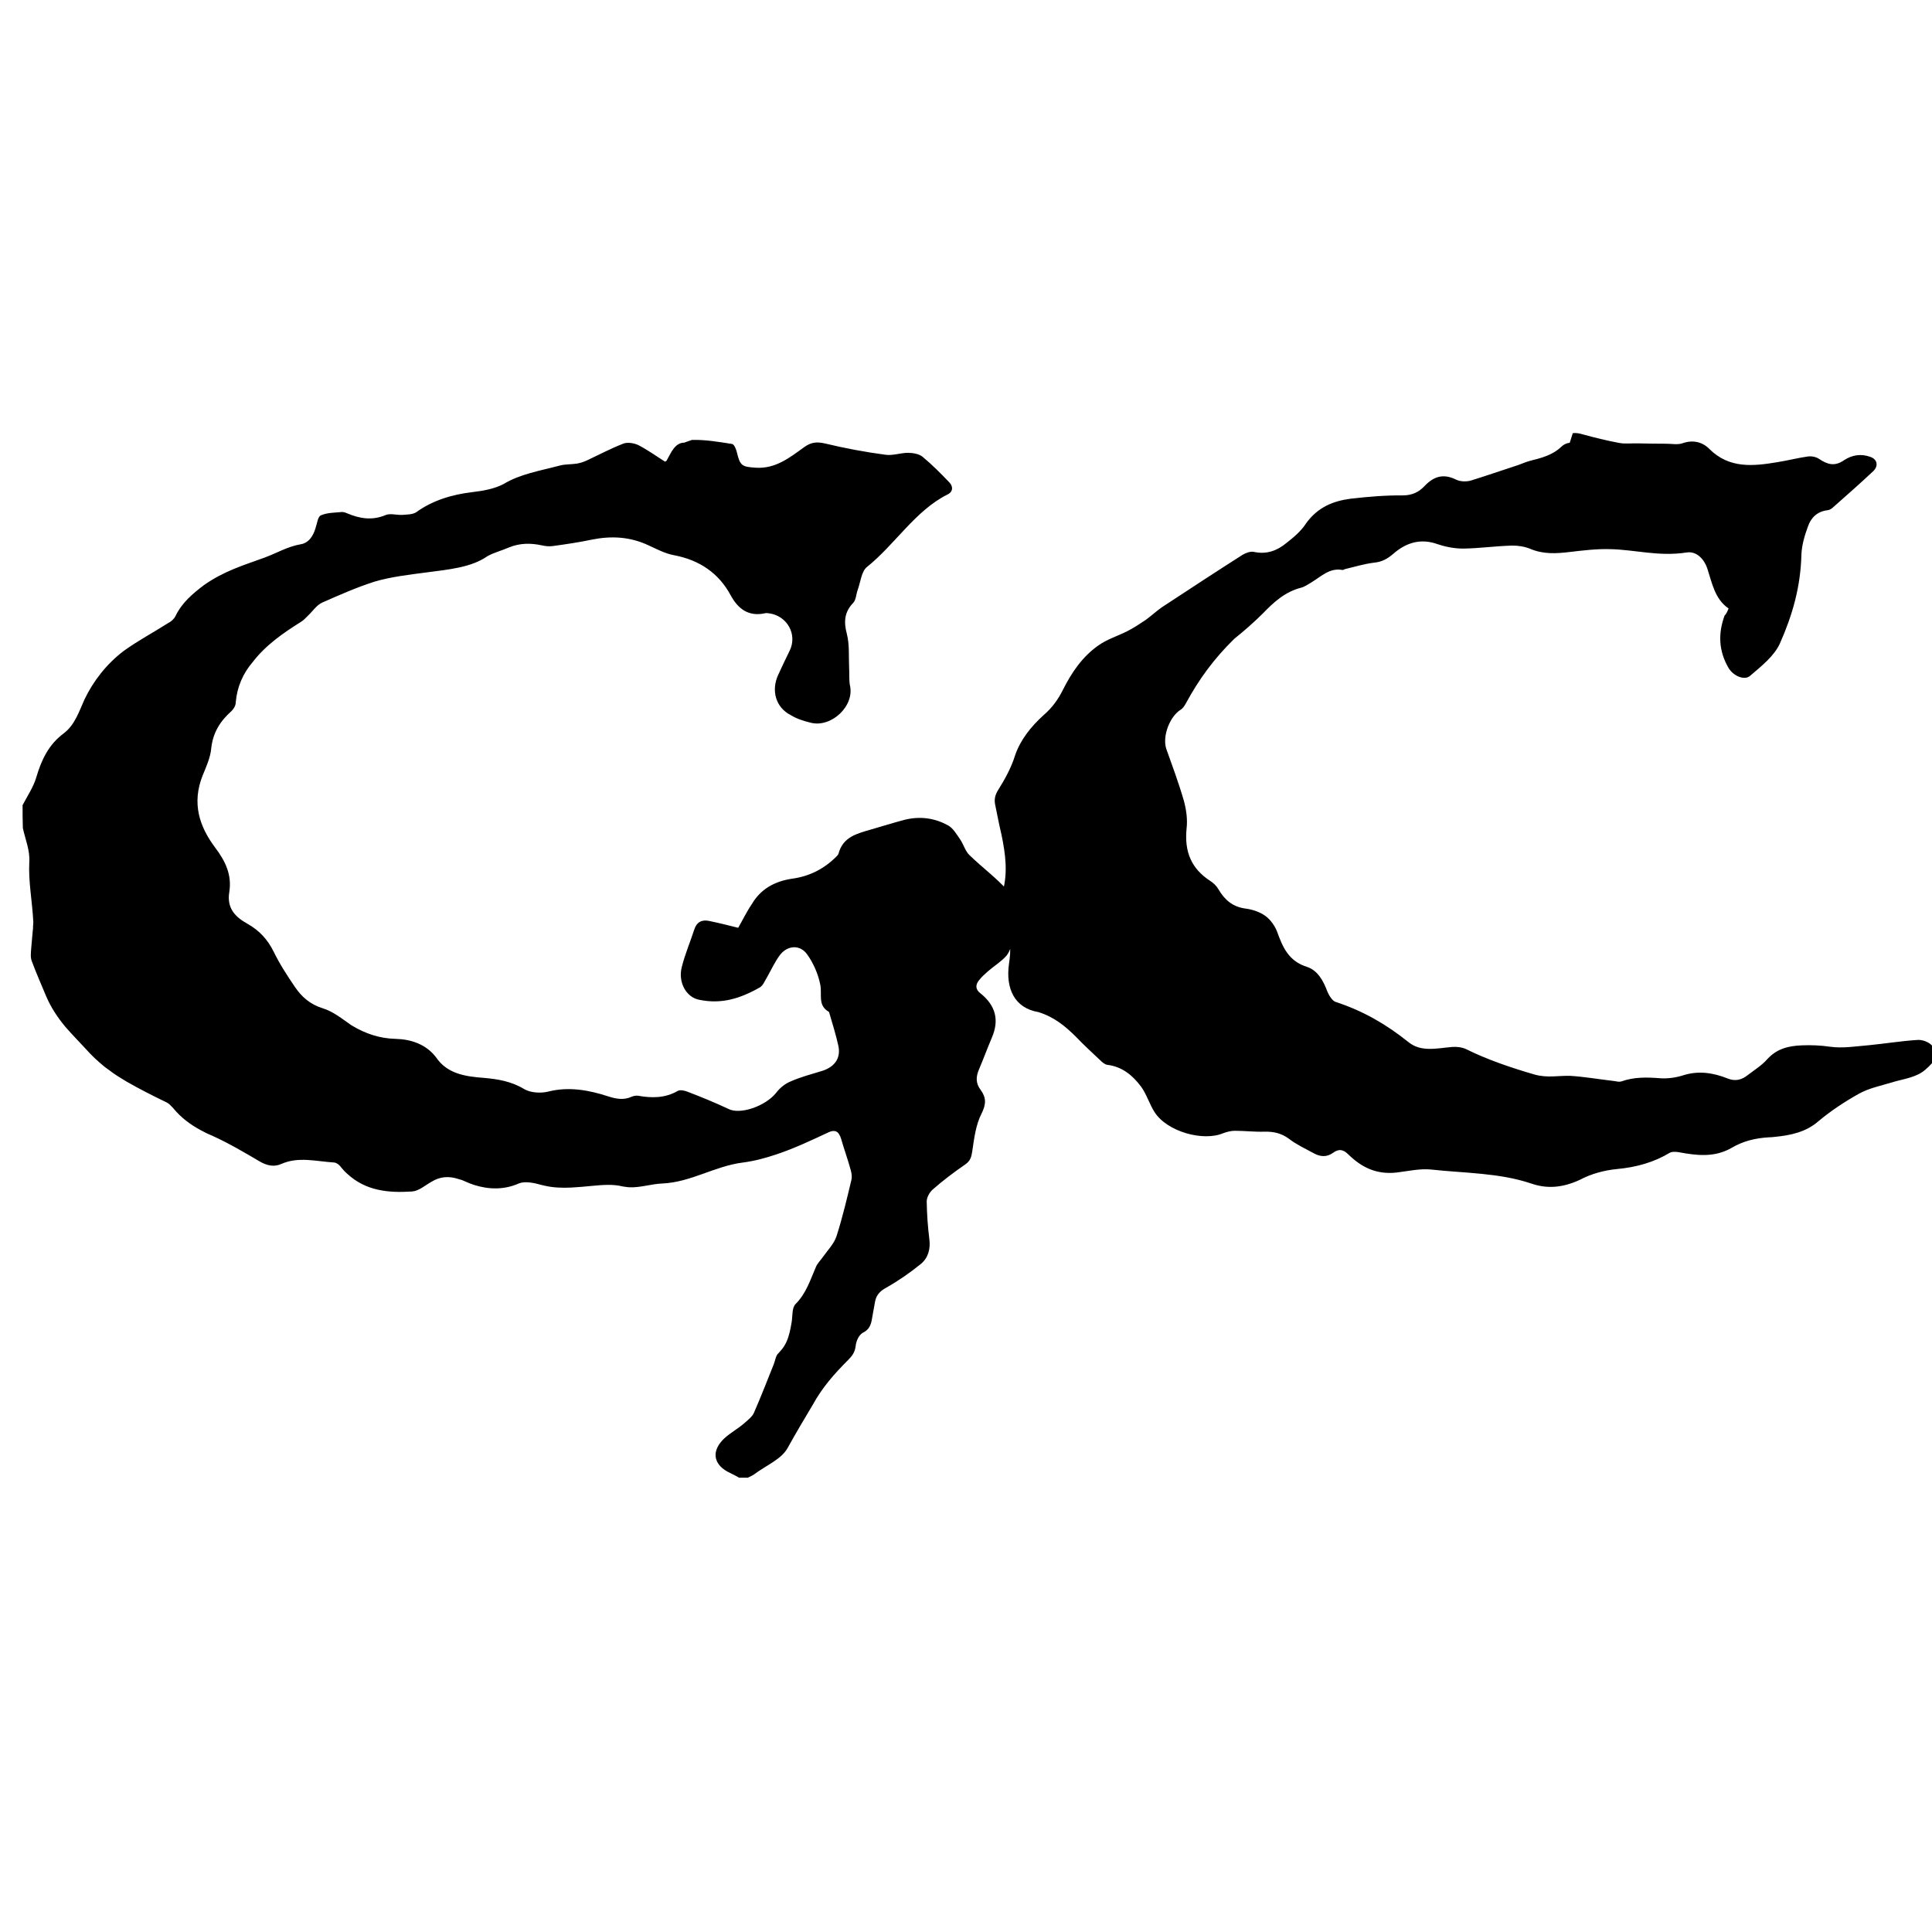 <!-- Generator: Adobe Illustrator 26.0.3, SVG Export Plug-In . SVG Version: 6.00 Build 0)  -->
<svg width="48" height="48" version="1.1" viewBox="0 0 48 48" xml:space="preserve" xmlns="http://www.w3.org/2000/svg">


		
		
		
		
		
		
		
		
		
		
		
		
		
		
		
		
		
		<path d="m39 11c-0.08 0.01-0.15 0.041-0.21 0.1-0.22 0.21-0.5 0.28-0.78 0.35-0.12 0.031-0.24 0.092-0.37 0.13-0.37 0.12-0.74 0.25-1.1 0.36-0.11 0.031-0.26 0.026-0.36-0.022-0.32-0.16-0.56-0.083-0.79 0.16-0.14 0.15-0.31 0.23-0.54 0.23-0.42-0.004-0.85 0.031-1.3 0.083-0.43 0.057-0.81 0.21-1.1 0.61-0.12 0.19-0.31 0.35-0.49 0.49-0.23 0.19-0.49 0.29-0.81 0.22-0.083-0.017-0.2 0.026-0.28 0.074-0.66 0.42-1.3 0.84-2 1.3-0.14 0.096-0.27 0.22-0.41 0.32-0.15 0.1-0.3 0.2-0.46 0.28-0.24 0.12-0.5 0.2-0.71 0.35-0.4 0.28-0.67 0.68-0.88 1.1-0.12 0.24-0.27 0.45-0.48 0.63-0.32 0.29-0.58 0.62-0.71 1-0.092 0.3-0.25 0.59-0.42 0.86-0.074 0.12-0.1 0.22-0.079 0.35 0.052 0.25 0.1 0.51 0.16 0.76 0.1 0.48 0.16 0.94 0.035 1.4-0.066 0.25-0.13 0.54 0.022 0.81 0.19 0.33 0.18 0.68 0.13 1-0.087 0.62 0.14 1.1 0.73 1.2 0.39 0.12 0.67 0.35 0.94 0.62 0.19 0.2 0.4 0.39 0.6 0.58 0.048 0.048 0.11 0.1 0.17 0.11 0.37 0.044 0.63 0.26 0.84 0.54 0.14 0.19 0.21 0.44 0.34 0.64 0.31 0.48 1.2 0.73 1.7 0.52 0.092-0.035 0.2-0.061 0.29-0.061 0.25 0 0.5 0.031 0.74 0.022 0.23-0.004 0.42 0.039 0.61 0.18 0.18 0.14 0.4 0.24 0.6 0.35 0.17 0.096 0.33 0.11 0.49-0.004 0.15-0.11 0.26-0.083 0.39 0.048 0.32 0.31 0.69 0.5 1.2 0.44 0.28-0.035 0.57-0.1 0.84-0.074 0.83 0.092 1.7 0.079 2.5 0.35 0.38 0.13 0.76 0.11 1.2-0.092 0.28-0.15 0.61-0.24 0.93-0.27 0.48-0.044 0.92-0.17 1.3-0.4 0.061-0.035 0.15-0.031 0.23-0.018 0.43 0.079 0.87 0.14 1.3-0.1 0.3-0.18 0.61-0.25 0.94-0.27 0.044 0 0.087-0.004 0.13-0.009 0.41-0.039 0.79-0.12 1.1-0.39 0.31-0.26 0.66-0.49 1-0.68 0.25-0.14 0.54-0.2 0.81-0.28 0.22-0.07 0.45-0.1 0.66-0.2 0.13-0.057 0.25-0.17 0.35-0.28 0.1-0.14 0.11-0.32-0.007-0.45-0.079-0.083-0.24-0.14-0.35-0.13-0.41 0.026-0.81 0.092-1.2 0.13-0.32 0.026-0.65 0.083-0.97 0.039-0.24-0.035-0.47-0.044-0.7-0.035-0.33 0.013-0.62 0.079-0.86 0.34-0.14 0.16-0.32 0.27-0.49 0.4-0.15 0.12-0.31 0.16-0.5 0.083-0.35-0.14-0.72-0.2-1.1-0.079-0.18 0.057-0.38 0.087-0.57 0.074-0.33-0.026-0.65-0.035-0.97 0.079-0.052 0.017-0.11 3.5e-5 -0.17-0.009-0.38-0.044-0.76-0.11-1.1-0.13-0.29-0.009-0.56 0.057-0.88-0.031-0.59-0.17-1.2-0.38-1.7-0.63-0.1-0.048-0.23-0.066-0.35-0.057-0.38 0.031-0.78 0.14-1.1-0.13-0.54-0.43-1.1-0.76-1.8-0.99-0.087-0.031-0.16-0.16-0.2-0.25-0.1-0.27-0.24-0.53-0.51-0.62-0.45-0.14-0.6-0.48-0.74-0.87-0.057-0.15-0.17-0.31-0.3-0.4-0.14-0.1-0.33-0.16-0.5-0.18-0.31-0.044-0.51-0.22-0.66-0.48-0.048-0.083-0.13-0.16-0.21-0.21-0.46-0.3-0.64-0.72-0.58-1.3 0.026-0.22-0.007-0.46-0.066-0.68-0.13-0.45-0.29-0.88-0.44-1.3-0.1-0.31 0.087-0.8 0.36-0.97 0.057-0.035 0.096-0.1 0.13-0.16 0.32-0.59 0.69-1.1 1.2-1.6 0.25-0.2 0.49-0.41 0.72-0.64 0.27-0.28 0.55-0.53 0.94-0.63 0.096-0.026 0.18-0.087 0.27-0.14 0.24-0.15 0.45-0.36 0.76-0.3 0.018 0.004 0.039-0.017 0.061-0.022 0.24-0.057 0.48-0.13 0.72-0.16 0.2-0.017 0.34-0.1 0.48-0.22 0.32-0.28 0.68-0.39 1.1-0.24 0.21 0.07 0.42 0.11 0.64 0.11 0.38-0.004 0.77-0.061 1.2-0.074 0.15-0.004 0.32 0.022 0.46 0.079 0.33 0.14 0.65 0.12 0.99 0.079 0.33-0.039 0.66-0.079 1-0.07 0.62 0.013 1.2 0.19 1.9 0.083 0.24-0.039 0.43 0.16 0.51 0.39 0.12 0.37 0.19 0.77 0.53 1-0.026 0.07-0.052 0.13-0.1 0.18-0.16 0.44-0.15 0.87 0.1 1.3 0.12 0.2 0.4 0.32 0.54 0.19 0.28-0.24 0.6-0.49 0.74-0.81 0.31-0.7 0.51-1.4 0.53-2.2 0.009-0.23 0.079-0.47 0.16-0.69 0.074-0.22 0.23-0.38 0.49-0.41 0.048-0.004 0.096-0.035 0.13-0.066 0.34-0.3 0.68-0.6 1-0.9 0.14-0.13 0.11-0.3-0.07-0.36-0.23-0.083-0.45-0.048-0.65 0.083-0.23 0.16-0.41 0.11-0.62-0.031-0.074-0.052-0.19-0.074-0.28-0.061-0.25 0.035-0.5 0.1-0.75 0.14-0.6 0.1-1.2 0.17-1.7-0.33-0.17-0.17-0.4-0.23-0.66-0.14-0.12 0.044-0.27 0.013-0.41 0.013-0.24 0-0.47-0.004-0.71-0.009-0.16-0.004-0.32 0.018-0.47-0.013-0.3-0.057-0.6-0.13-0.89-0.21-0.087-0.028-0.17-0.04-0.25-0.031zm-22-0.003c-0.24 0.004-0.33 0.26-0.44 0.45-0.007 0.009-0.022 0.013-0.039 0.022-0.22-0.14-0.43-0.29-0.66-0.41-0.11-0.052-0.28-0.079-0.38-0.035-0.31 0.12-0.61 0.28-0.91 0.42-0.079 0.035-0.16 0.061-0.24 0.074-0.14 0.022-0.29 0.013-0.42 0.048-0.49 0.13-0.99 0.21-1.4 0.46-0.23 0.12-0.51 0.17-0.77 0.2-0.52 0.061-1 0.21-1.4 0.5-0.087 0.057-0.22 0.057-0.34 0.066-0.14 0.009-0.3-0.044-0.42 0.004-0.33 0.14-0.64 0.092-0.96-0.044-0.039-0.017-0.087-0.035-0.13-0.031-0.17 0.017-0.36 0.013-0.52 0.083-0.074 0.031-0.092 0.2-0.13 0.31-0.057 0.2-0.17 0.38-0.38 0.41-0.32 0.057-0.59 0.22-0.89 0.33-0.52 0.19-1 0.33-1.5 0.68-0.29 0.22-0.55 0.44-0.71 0.77-0.035 0.074-0.11 0.14-0.19 0.18-0.36 0.23-0.74 0.43-1.1 0.69-0.42 0.32-0.75 0.74-0.97 1.2-0.14 0.31-0.24 0.63-0.51 0.84-0.38 0.28-0.56 0.66-0.69 1.1-0.07 0.24-0.22 0.46-0.34 0.69 0 0.19 0 0.38 0.007 0.57 0.061 0.28 0.18 0.56 0.16 0.84-0.026 0.49 0.074 0.97 0.1 1.5 0 0.034-0.007 0.069-0.007 0.1 0 0.038 0 0.076-0.007 0.11-0.011 0.15-0.03 0.3-0.039 0.44-0.007 0.1-0.022 0.22 0.013 0.31 0.11 0.3 0.24 0.59 0.36 0.88 0.12 0.28 0.28 0.52 0.47 0.75 0.19 0.22 0.4 0.43 0.6 0.65 0.009 0.009 0.018 0.018 0.027 0.028 0.068 0.071 0.14 0.14 0.21 0.2 0.08 0.071 0.16 0.14 0.25 0.2 0.14 0.11 0.29 0.2 0.44 0.29 0.33 0.19 0.67 0.36 1 0.52 0.052 0.026 0.096 0.072 0.14 0.12 0.009 0.01 0.018 0.02 0.026 0.029 0.19 0.23 0.42 0.4 0.68 0.54 0.086 0.047 0.17 0.09 0.27 0.13 0.42 0.19 0.81 0.42 1.2 0.65 0.18 0.1 0.35 0.14 0.54 0.052 0.42-0.18 0.84-0.061 1.3-0.031 0.029 0.002 0.06 0.016 0.089 0.035 0.02 0.013 0.036 0.03 0.052 0.046 0.007 5e-3 0.012 0.009 0.016 0.014v0.003c4.6e-4 6.6e-4 0 0.001 0 0.002 0.058 0.072 0.12 0.14 0.18 0.19 0.45 0.41 1 0.47 1.6 0.43 0.17-0.013 0.32-0.15 0.48-0.24 0.21-0.13 0.43-0.15 0.67-0.07 0.039 0.013 0.087 0.022 0.12 0.039 0.018 9e-3 0.037 0.016 0.056 0.024 0.076 0.035 0.15 0.064 0.23 0.089 0.36 0.11 0.73 0.12 1.1-0.043 0.15-0.061 0.38-0.013 0.56 0.039 0.028 0.008 0.056 0.013 0.083 0.019 0.052 0.012 0.1 0.021 0.15 0.028 0.22 0.031 0.45 0.025 0.66 0.007 0.035-0.003 0.07-0.005 0.11-0.008 0.089-8e-3 0.18-0.017 0.27-0.025 0.24-0.022 0.5-0.044 0.73 0.013 0.02 0.005 0.041 0.007 0.061 0.01 0.045 0.008 0.09 0.012 0.13 0.014 0.27 0.009 0.53-0.083 0.8-0.094 0.72-0.031 1.3-0.43 2-0.52 0.29-0.037 0.56-0.11 0.83-0.2 0-1e-3 0.007-0.002 0.009-0.003 0.45-0.15 0.87-0.35 1.3-0.55 0.12-0.056 0.21-0.038 0.26 0.049 0.02 0.03 0.037 0.066 0.049 0.11 0.074 0.26 0.17 0.52 0.24 0.78 0.022 0.074 0.035 0.17 0.018 0.24-0.11 0.46-0.22 0.93-0.37 1.4-0.061 0.19-0.22 0.35-0.34 0.52-0.057 0.083-0.13 0.15-0.17 0.24-0.14 0.32-0.24 0.66-0.51 0.93-0.092 0.092-0.07 0.3-0.096 0.45-0.029 0.17-0.058 0.33-0.13 0.49-0.007 0.011-0.01 0.023-0.016 0.034-0.022 0.045-0.05 0.087-0.081 0.13-0.015 0.019-0.031 0.038-0.049 0.057-0.018 0.019-0.03 0.04-0.05 0.058-0.07 0.057-0.079 0.18-0.12 0.28-0.16 0.4-0.32 0.81-0.49 1.2-0.044 0.1-0.15 0.18-0.24 0.26-0.16 0.14-0.35 0.24-0.5 0.38-0.25 0.24-0.28 0.49-0.095 0.69 0.061 0.064 0.14 0.12 0.25 0.17 0.07 0.035 0.14 0.07 0.21 0.11h-0.007c0 0.001 0.007 0.003 0.009 0.004h0.22c0.057-0.031 0.12-0.052 0.17-0.092 0.28-0.21 0.65-0.36 0.81-0.63 0.21-0.38 0.43-0.75 0.64-1.1 0.23-0.42 0.53-0.76 0.87-1.1 0.1-0.1 0.17-0.19 0.19-0.35 0.009-0.12 0.083-0.28 0.18-0.33 0.2-0.1 0.21-0.26 0.24-0.43 0.022-0.11 0.039-0.23 0.061-0.34 0.031-0.17 0.13-0.27 0.28-0.35 0.3-0.17 0.59-0.37 0.86-0.59 0.18-0.15 0.24-0.37 0.21-0.61-0.039-0.31-0.061-0.62-0.066-0.94 0-0.1 0.066-0.22 0.14-0.29 0.26-0.23 0.54-0.44 0.83-0.64 0.11-0.083 0.14-0.17 0.16-0.31 0.048-0.32 0.087-0.66 0.23-0.94 0.12-0.24 0.12-0.4-0.018-0.59-0.13-0.17-0.12-0.33-0.044-0.51 0.11-0.26 0.21-0.53 0.32-0.79 0.19-0.44 0.092-0.8-0.28-1.1-0.13-0.096-0.13-0.21-0.044-0.32 0.07-0.092 0.16-0.17 0.24-0.24 0.15-0.13 0.32-0.23 0.45-0.38 0.087-0.11 0.13-0.27 0.15-0.41 0.035-0.22 0.066-0.45 0.044-0.66-0.018-0.2-0.061-0.43-0.18-0.56-0.28-0.31-0.62-0.56-0.93-0.86-0.11-0.1-0.15-0.27-0.24-0.4-0.083-0.12-0.17-0.27-0.29-0.34-0.34-0.19-0.71-0.24-1.1-0.14-0.28 0.074-0.55 0.16-0.83 0.24-0.34 0.1-0.69 0.18-0.8 0.6-0.009 0.026-0.031 0.048-0.052 0.07-0.3 0.3-0.66 0.49-1.1 0.55-0.45 0.066-0.79 0.27-1 0.63-0.13 0.19-0.23 0.4-0.34 0.59-0.24-0.061-0.48-0.12-0.72-0.17-0.18-0.039-0.31 0.026-0.37 0.21-0.1 0.31-0.23 0.61-0.31 0.93-0.1 0.37 0.1 0.76 0.44 0.82 0.54 0.11 1-0.026 1.5-0.31 0.079-0.048 0.12-0.16 0.17-0.24 0.11-0.19 0.2-0.4 0.34-0.58 0.19-0.23 0.49-0.24 0.66-0.004 0.16 0.22 0.28 0.5 0.33 0.76 0.048 0.24-0.07 0.51 0.21 0.67 0.009 0.004 0.013 0.026 0.017 0.039 0.079 0.27 0.16 0.53 0.22 0.8 0.07 0.31-0.087 0.53-0.4 0.63-0.26 0.079-0.53 0.15-0.78 0.26-0.14 0.057-0.27 0.16-0.36 0.28-0.27 0.34-0.91 0.56-1.2 0.4-0.32-0.15-0.66-0.29-1-0.42-0.074-0.031-0.19-0.057-0.25-0.022-0.31 0.18-0.64 0.18-0.98 0.12-0.052-0.009-0.12 0.004-0.17 0.026-0.19 0.087-0.38 0.052-0.57-0.009-0.49-0.16-0.99-0.25-1.5-0.12-0.18 0.044-0.43 0.031-0.59-0.061-0.33-0.2-0.67-0.25-1-0.28-0.47-0.035-0.92-0.1-1.2-0.52-0.25-0.32-0.62-0.44-1-0.45-0.38-0.009-0.74-0.12-1.1-0.34-0.23-0.16-0.45-0.34-0.71-0.42-0.31-0.096-0.52-0.28-0.69-0.53-0.19-0.28-0.38-0.57-0.53-0.88-0.15-0.3-0.35-0.52-0.65-0.69-0.29-0.16-0.52-0.38-0.45-0.79 0.066-0.42-0.092-0.76-0.35-1.1-0.39-0.52-0.59-1.1-0.31-1.8 0.087-0.21 0.19-0.44 0.21-0.66 0.039-0.39 0.22-0.68 0.5-0.93 0.057-0.052 0.11-0.14 0.11-0.22 0.031-0.38 0.18-0.72 0.42-1 0.33-0.43 0.77-0.73 1.2-1 0.066-0.039 0.12-0.1 0.17-0.15 0.12-0.11 0.22-0.27 0.36-0.33 0.43-0.19 0.86-0.38 1.3-0.52 0.41-0.12 0.84-0.17 1.3-0.23 0.53-0.07 1.1-0.12 1.5-0.4 0.17-0.096 0.36-0.14 0.54-0.22 0.27-0.11 0.54-0.11 0.81-0.052 0.092 0.022 0.19 0.031 0.28 0.018 0.32-0.044 0.65-0.092 0.97-0.16 0.48-0.096 0.94-0.074 1.4 0.14 0.21 0.096 0.42 0.21 0.65 0.25 0.62 0.12 1.1 0.44 1.4 1 0.18 0.33 0.44 0.53 0.85 0.44 0.026-0.009 0.057-0.004 0.087 0 0.46 0.052 0.73 0.53 0.52 0.94-0.096 0.2-0.19 0.39-0.28 0.59-0.18 0.39-0.061 0.81 0.31 1 0.15 0.092 0.33 0.15 0.5 0.19 0.51 0.13 1.1-0.42 0.97-0.94-0.022-0.14-0.009-0.29-0.018-0.43-0.013-0.28 0.013-0.57-0.057-0.84-0.079-0.3-0.061-0.54 0.16-0.77 0.07-0.074 0.07-0.21 0.11-0.32 0.07-0.19 0.092-0.46 0.23-0.57 0.69-0.55 1.2-1.4 2-1.8 0.14-0.066 0.15-0.2 0.039-0.31-0.21-0.22-0.43-0.44-0.66-0.63-0.087-0.07-0.24-0.096-0.36-0.096-0.18 0-0.38 0.074-0.56 0.048-0.52-0.07-1-0.16-1.5-0.28-0.21-0.048-0.35-0.031-0.52 0.092-0.36 0.26-0.71 0.54-1.2 0.51-0.35-0.022-0.39-0.052-0.47-0.38-0.018-0.079-0.066-0.2-0.12-0.21-0.33-0.052-0.67-0.11-1-0.1z"/>
		
		
</svg>
